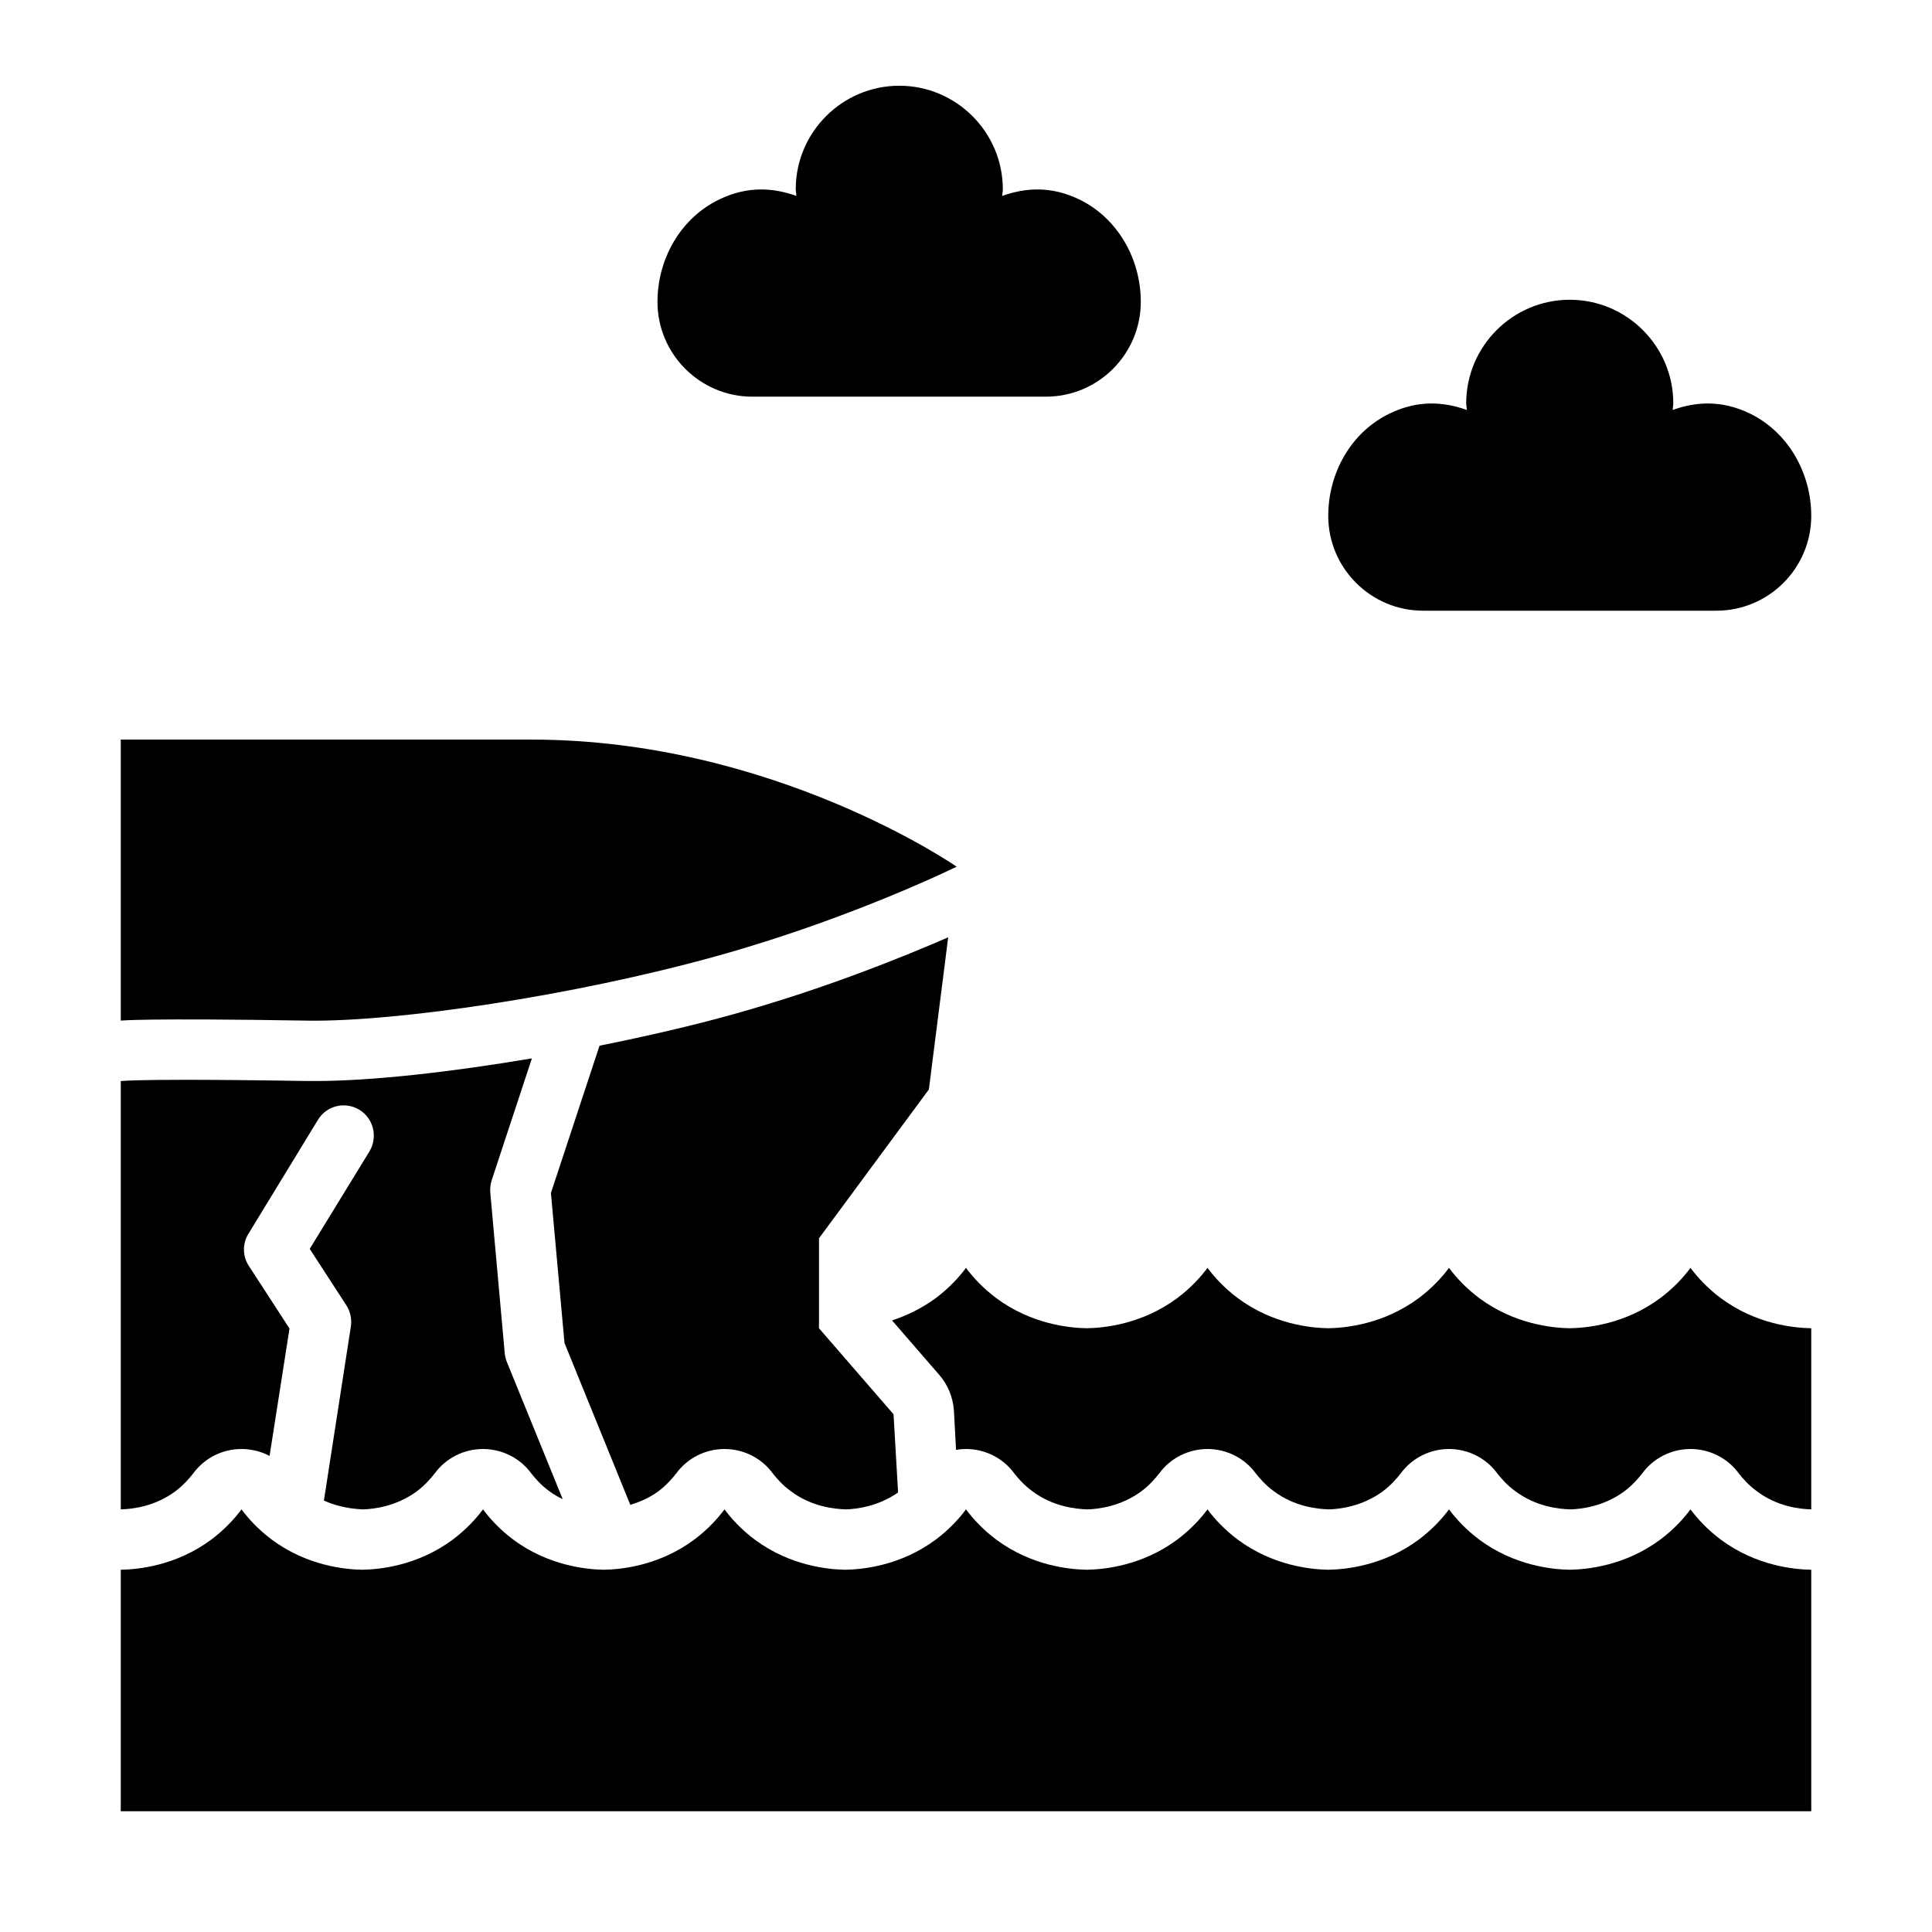 <?xml version="1.0" encoding="UTF-8"?><svg id="Glyph" xmlns="http://www.w3.org/2000/svg" viewBox="0 0 64 64"><path d="m56,42c-.23.31-.56.67-1,1-1.17.87-2.43.99-3,1-.57-.01-1.83-.13-3-1-.44-.33-.77-.69-1-1-.23.31-.56.67-1,1-1.17.87-2.43.99-3,1-.57-.01-1.83-.13-3-1-.44-.33-.77-.69-1-1-.23.31-.56.67-1,1-1.17.87-2.43.99-3,1-.57-.01-1.83-.13-3-1-.44-.33-.77-.69-1-1-.23.31-.56.67-1,1-.49.36-.99.59-1.45.74l1.56,1.8c.29.33.46.75.49,1.19l.07,1.3c.1-.02.22-.03.33-.03.63,0,1.23.3,1.6.81.12.15.31.38.6.59.68.51,1.44.59,1.83.6.33-.01,1.09-.09,1.78-.6.28-.21.47-.44.59-.59.37-.51.97-.81,1.6-.81s1.23.3,1.6.81c.12.15.31.38.6.59.68.51,1.44.59,1.83.6.33-.01,1.09-.09,1.78-.6.28-.21.47-.44.59-.59.37-.51.97-.81,1.6-.81s1.23.3,1.6.81c.12.15.31.38.6.59.68.51,1.44.59,1.83.6.33-.01,1.09-.09,1.78-.6.28-.21.47-.44.59-.59.37-.51.97-.81,1.6-.81s1.23.3,1.6.81c.12.15.31.38.6.59.66.5,1.4.59,1.8.6v-6c-.57-.01-1.83-.13-3-1-.44-.33-.77-.69-1-1Z"/><path d="m47.14,20.23h9.72c1.73,0,3.14-1.41,3.14-3.14,0-1.42-.76-2.77-2.03-3.39-.95-.46-1.8-.39-2.56-.12,0-.07.02-.14.02-.22,0-1.89-1.54-3.43-3.43-3.43s-3.43,1.54-3.43,3.43c0,.07.02.14.02.22-.76-.27-1.61-.34-2.56.12-1.28.62-2.03,1.97-2.03,3.39,0,1.73,1.41,3.14,3.14,3.14Z"/><path d="m24.93,13.14h9.72c1.73,0,3.14-1.41,3.14-3.14,0-1.42-.76-2.77-2.03-3.39-.95-.46-1.8-.39-2.56-.12,0-.07.02-.14.02-.22,0-1.89-1.54-3.43-3.43-3.43s-3.43,1.54-3.43,3.43c0,.07.02.14.02.22-.76-.27-1.61-.34-2.56.12-1.28.62-2.04,1.97-2.04,3.39,0,1.73,1.41,3.14,3.14,3.14Z"/><path d="m10.23,33.81c2.88.04,8.75-.81,13.55-2.15,4.42-1.23,7.91-2.95,7.91-2.95,0,0-6.06-4.21-14.08-4.21H4v9.31s.7-.09,6.23,0Z"/><path d="m6.4,48.81c.37-.51.97-.81,1.6-.81.33,0,.65.08.93.23l.66-4.22-1.35-2.08c-.21-.32-.21-.74-.01-1.06l2.3-3.77c.29-.48.9-.62,1.37-.34.48.29.62.91.34,1.38l-1.98,3.23,1.22,1.88c.13.21.18.46.14.71l-.89,5.75c.52.23,1.01.28,1.3.29.33-.01,1.09-.09,1.78-.6.28-.21.47-.44.59-.59.37-.51.97-.81,1.6-.81s1.23.3,1.6.81c.12.15.31.38.6.59.15.11.29.19.44.26l-1.84-4.52c-.04-.1-.07-.2-.08-.31l-.48-5.34c-.01-.14.01-.27.05-.4l1.33-4.03c-2.73.46-5.33.75-7.17.75h-.25c-1.83-.03-3.12-.04-4.04-.04-1.58,0-1.96.03-1.98.03-.05,0-.1.01-.15.01h-.03v14.19c.4-.01,1.14-.1,1.81-.6.28-.21.47-.44.59-.59Z"/><path d="m30.77,36.09l.64-5.04c-1.43.62-4.04,1.69-7.09,2.54-1.39.39-2.92.74-4.46,1.05l-1.61,4.88.45,4.97,2.18,5.36c.29-.09.62-.22.93-.45.28-.21.47-.44.59-.59.37-.51.97-.81,1.6-.81s1.23.3,1.6.81c.12.15.31.38.6.59.68.51,1.44.59,1.83.6.32-.01,1.05-.09,1.72-.56l-.15-2.59-2.47-2.85v-2.98l3.64-4.93Z"/><path d="m56,50c-.23.31-.56.67-1,1-1.17.87-2.43.99-3,1-.57-.01-1.83-.13-3-1-.44-.33-.77-.69-1-1-.23.31-.56.67-1,1-1.17.87-2.43.99-3,1-.57-.01-1.83-.13-3-1-.44-.33-.77-.69-1-1-.23.31-.56.67-1,1-1.17.87-2.43.99-3,1-.57-.01-1.83-.13-3-1-.44-.33-.77-.69-1-1-.23.31-.56.67-1,1-1.17.87-2.43.99-3,1-.57-.01-1.83-.13-3-1-.44-.33-.77-.69-1-1-.23.31-.56.67-1,1-1.17.87-2.43.99-3,1-.57-.01-1.83-.13-3-1-.44-.33-.77-.69-1-1-.23.31-.56.67-1,1-1.17.87-2.43.99-3,1-.57-.01-1.83-.13-3-1-.44-.33-.77-.69-1-1-.23.31-.56.67-1,1-1.17.87-2.43.99-3,1v8h56v-8c-.57-.01-1.83-.13-3-1-.44-.33-.77-.69-1-1Z"/></svg>